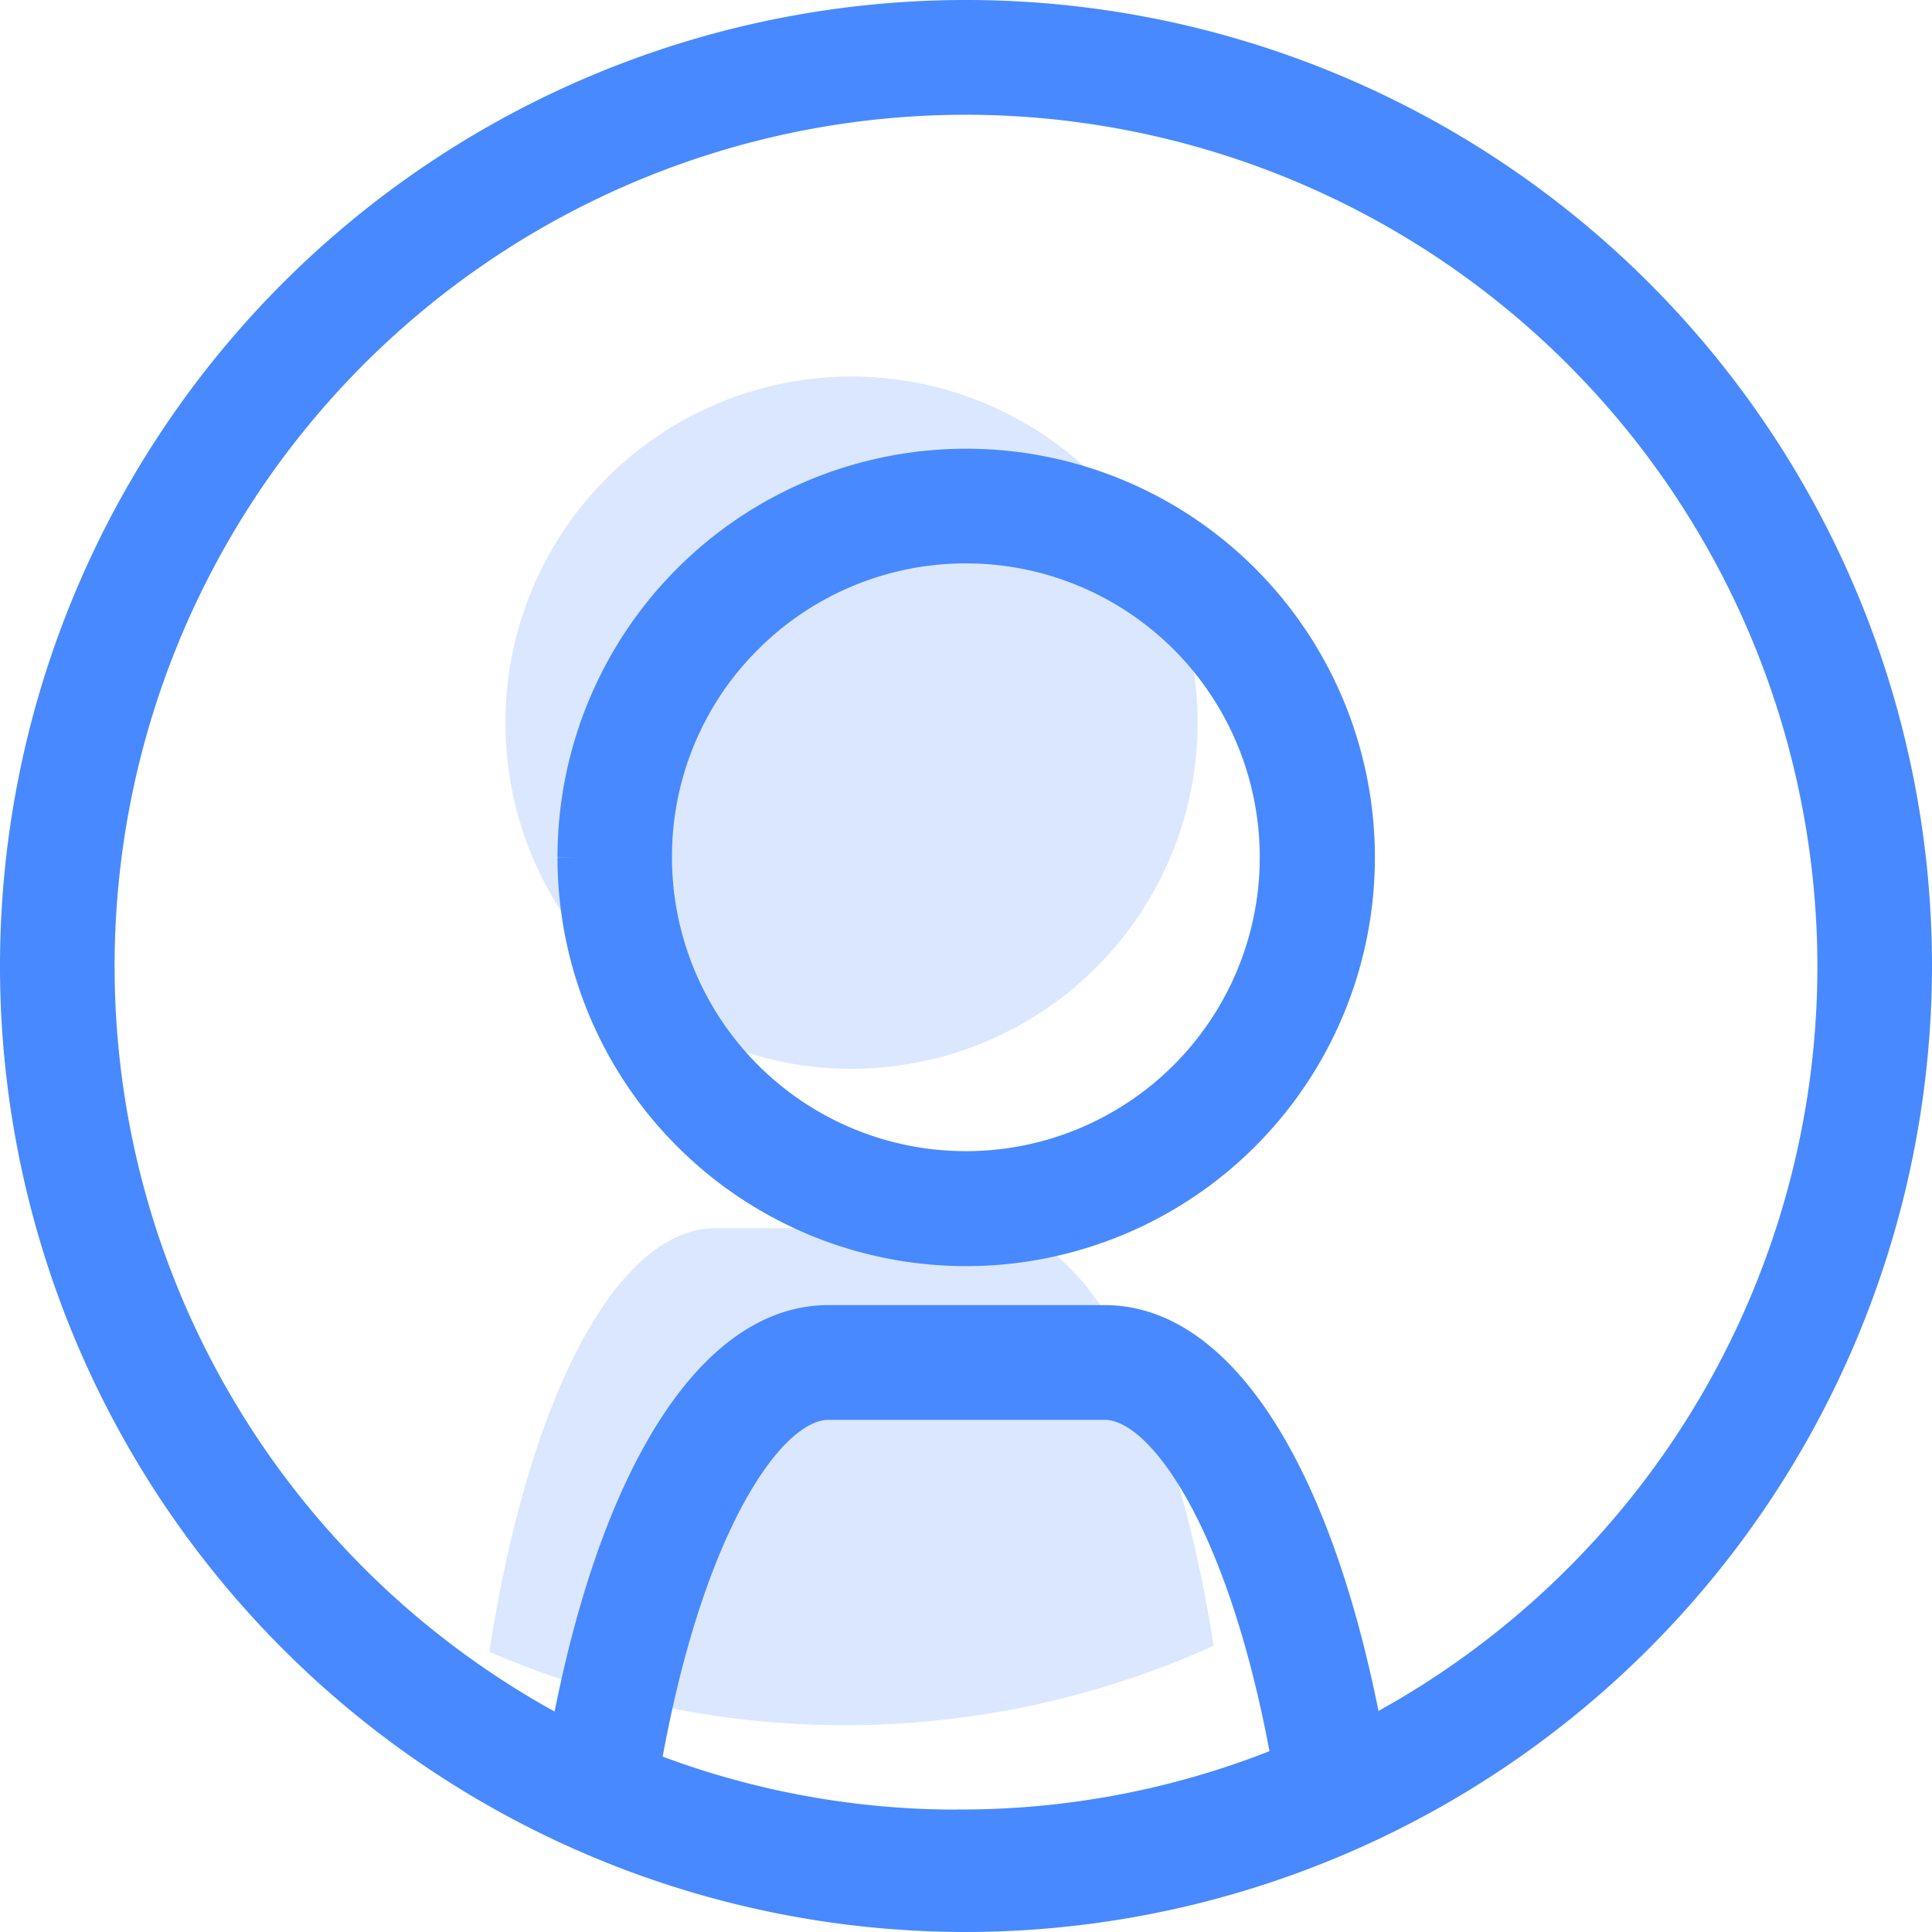 <svg xmlns="http://www.w3.org/2000/svg" width="100" height="100" viewBox="0 0 100 100">
  <g id="ic_user" transform="translate(-1375.19 327.469)">
    <g id="Trazado_508_2_" transform="translate(1375.19 -327.469)">
      <path id="Trazado_6" data-name="Trazado 6" d="M408.15,107.02a50,50,0,1,1,50-50A50.056,50.056,0,0,1,408.15,107.02Zm0-94.061a44.068,44.068,0,1,0,44.068,44.068A44.115,44.115,0,0,0,408.15,12.959Z" transform="translate(-358.15 -7.02)" fill="#4889ff"/>
    </g>
    <g id="Grupo_1" data-name="Grupo 1" transform="translate(1402.886 -259.917)">
      <path id="Trazado_7" data-name="Trazado 7" d="M422.178,141.549h-.138a49.529,49.529,0,0,1-19.767-4.093l-2.1-.91.349-2.261c2.379-15.515,7.929-24.776,14.843-24.776h14.283c6.848,0,12.378,9.135,14.79,24.44l.349,2.234-2.056.929A49.586,49.586,0,0,1,422.178,141.549Zm-.072-5.932h.066a43.6,43.6,0,0,0,16.01-3.019c-2.228-11.811-6.242-17.15-8.535-17.15H415.362c-2.327,0-6.38,5.431-8.588,17.433a43.653,43.653,0,0,0,15.278,2.742A.129.129,0,0,1,422.105,135.617Z" transform="translate(-400.17 -109.51)" fill="#4889ff"/>
    </g>
    <g id="Grupo_2" data-name="Grupo 2" transform="translate(1404.046 -304.242)">
      <path id="Trazado_8" data-name="Trazado 8" d="M423.081,84.568A21.153,21.153,0,0,1,401.93,63.417h1.022l-1.022-.007a21.154,21.154,0,1,1,21.151,21.157ZM407.855,63.411a15.212,15.212,0,1,0,4.456-10.763A15.109,15.109,0,0,0,407.855,63.411Z" transform="translate(-401.93 -42.26)" fill="#4889ff"/>
    </g>
    <g id="Grupo_7" data-name="Grupo 7" transform="translate(1400.52 -307.979)">
      <path id="Trazado_13" data-name="Trazado 13" d="M396.58,125.4c1.984-12.912,6.486-21.929,11.732-21.929h14.072c5.2,0,9.676,8.865,11.686,21.612a46.423,46.423,0,0,1-37.49.316Z" transform="translate(-396.58 -59.389)" fill="#4889ff" opacity="0.2"/>
      <path id="Trazado_14" data-name="Trazado 14" d="M397.84,54.511A17.921,17.921,0,0,1,415.755,36.59h0A17.916,17.916,0,0,1,433.669,54.5h0a17.921,17.921,0,0,1-17.915,17.921h0A17.907,17.907,0,0,1,397.84,54.511Z" transform="translate(-397.01 -36.59)" fill="#4889ff" opacity="0.2"/>
    </g>
  </g>
</svg>
